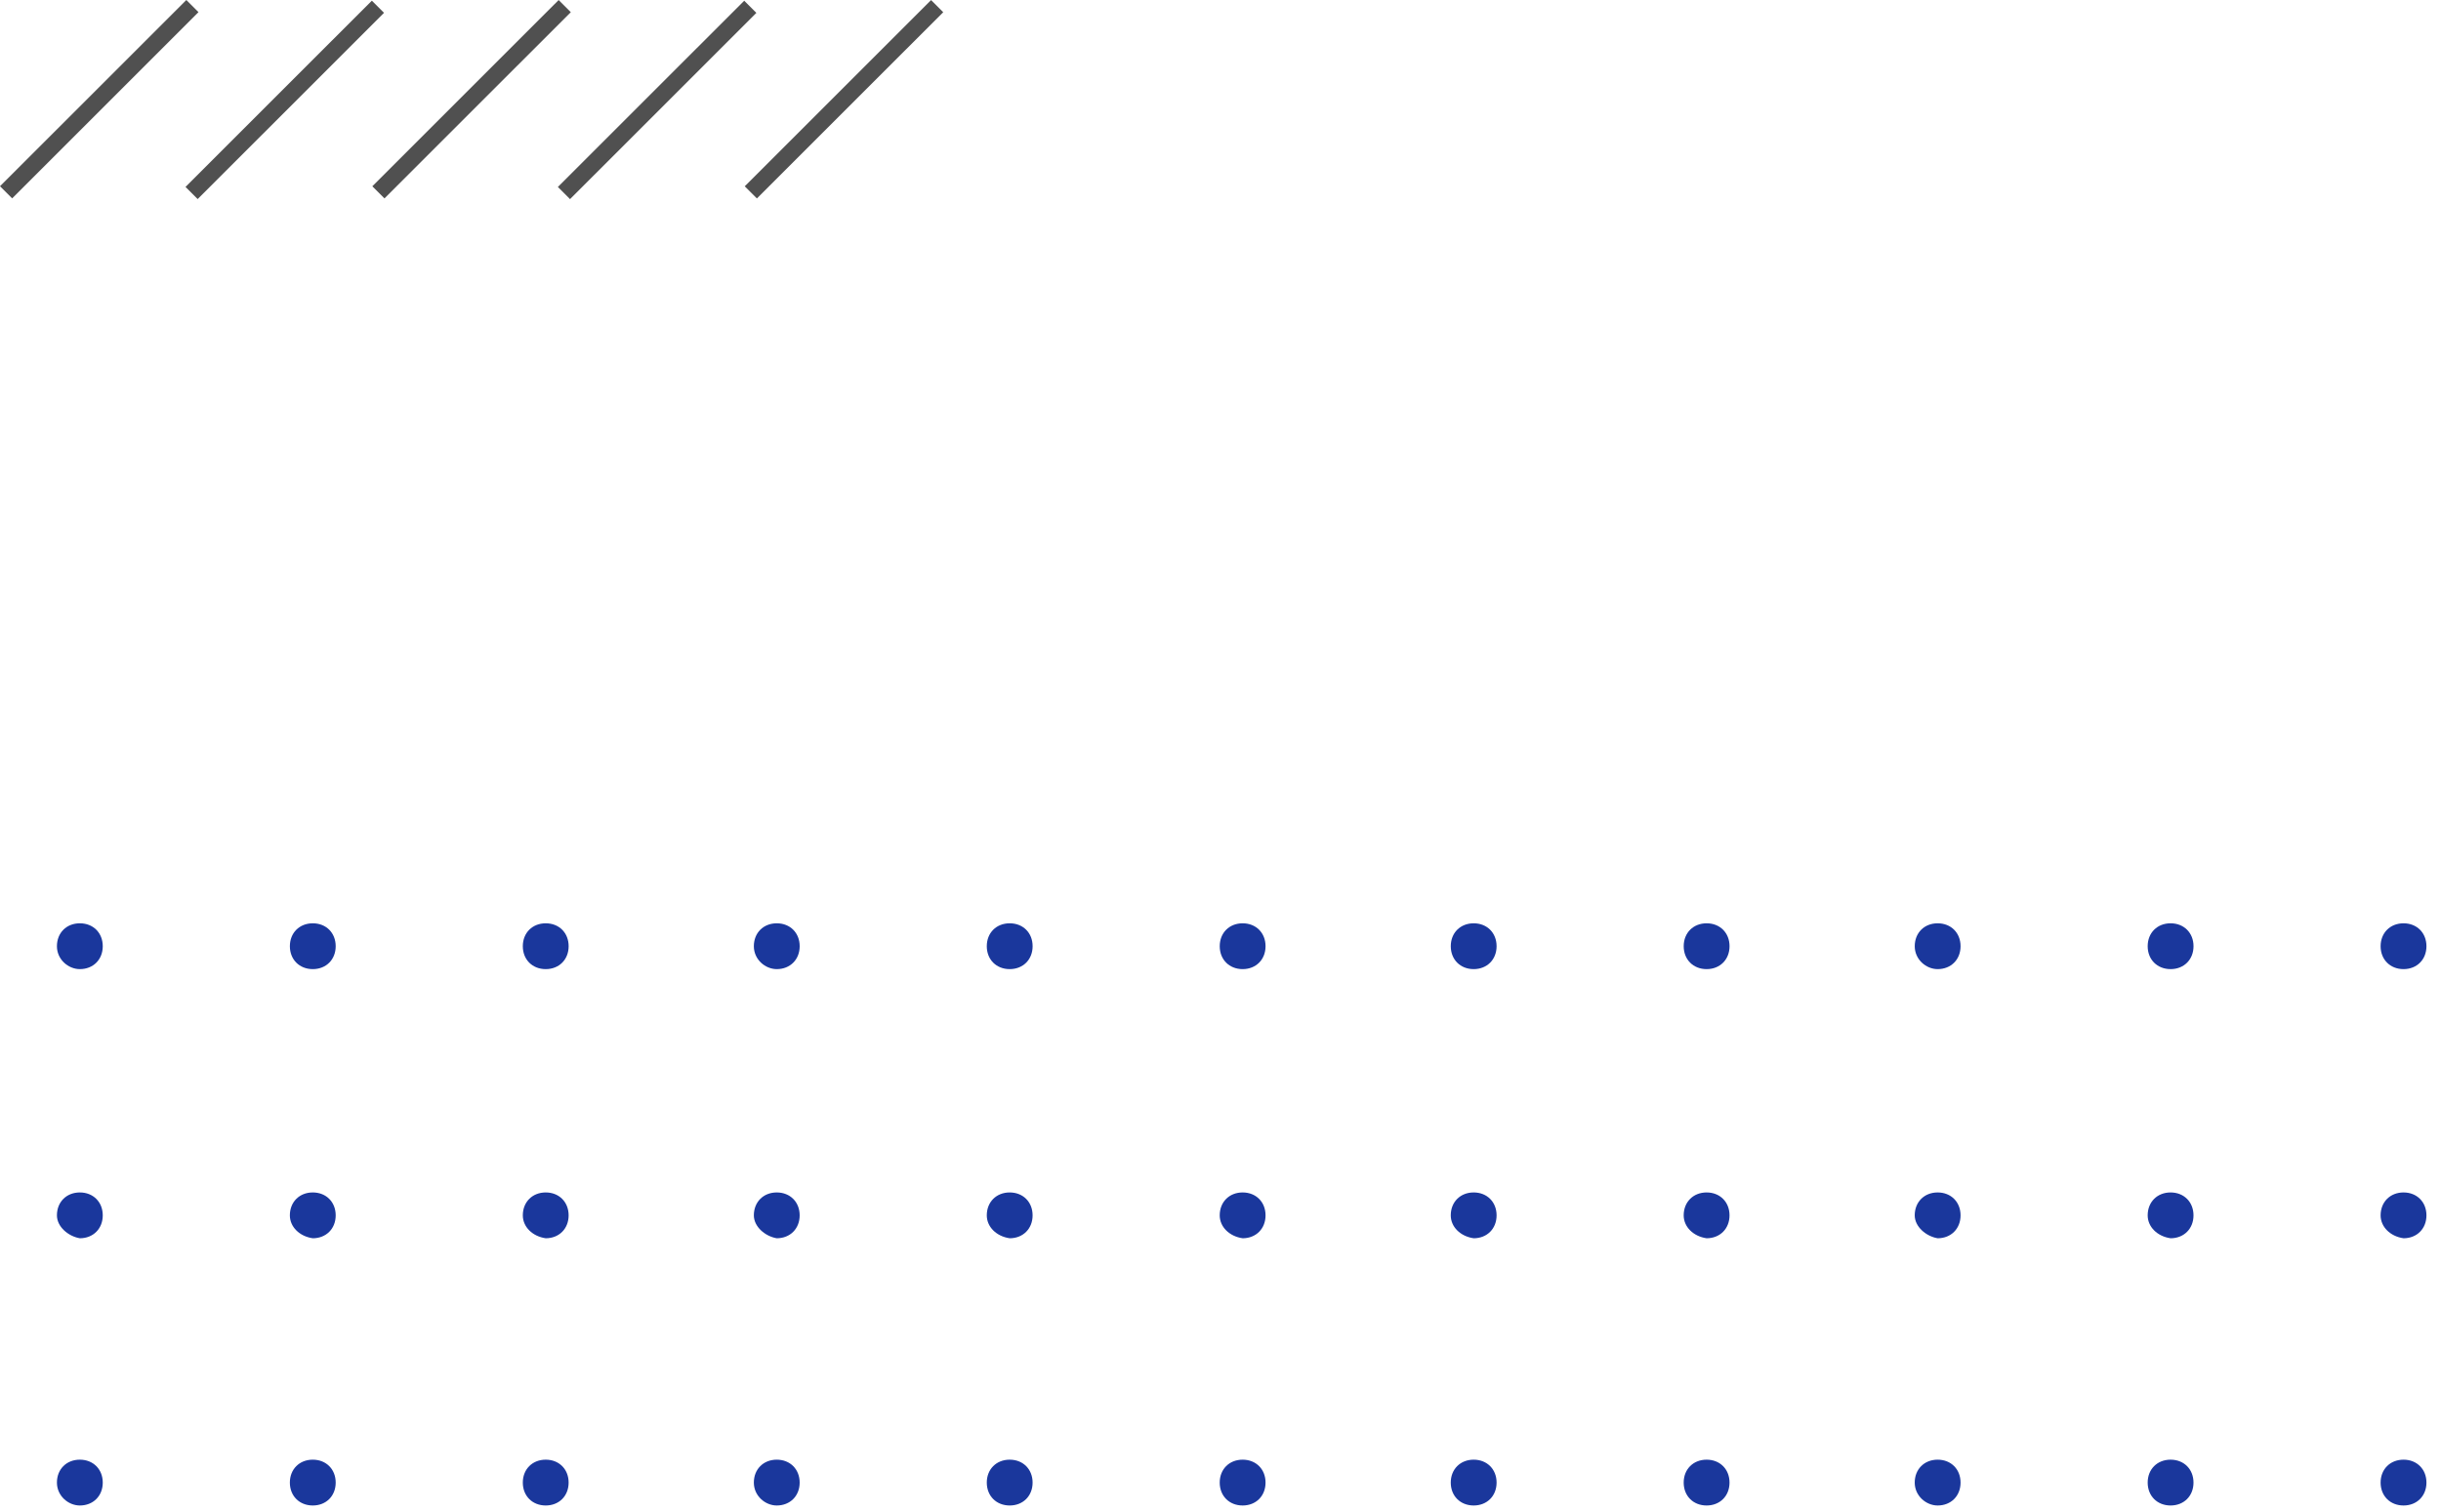 <svg width="134" height="83" viewBox="0 0 134 83" fill="none" xmlns="http://www.w3.org/2000/svg">
<path d="M10.229 -7.95018e-05L0 10.226L0.667 10.893L10.896 0.667L10.229 -7.95018e-05Z" fill="#505050"/>
<path d="M20.413 0.038L10.184 10.264L10.851 10.931L21.08 0.705L20.413 0.038Z" fill="#505050"/>
<path d="M30.668 0.002L20.439 10.228L21.105 10.895L31.335 0.669L30.668 0.002Z" fill="#505050"/>
<path d="M40.854 0.04L30.625 10.266L31.292 10.934L41.521 0.707L40.854 0.04Z" fill="#505050"/>
<path d="M51.112 0.004L40.883 10.23L41.55 10.897L51.779 0.671L51.112 0.004Z" fill="#505050"/>
<path d="M130.685 51.958C130.685 51.224 131.21 50.7 131.943 50.7C132.677 50.7 133.201 51.224 133.201 51.958C133.201 52.692 132.677 53.216 131.943 53.216C131.21 53.216 130.685 52.692 130.685 51.958ZM117.898 51.958C117.898 51.224 118.422 50.7 119.156 50.7C119.889 50.7 120.414 51.224 120.414 51.958C120.414 52.692 119.889 53.216 119.156 53.216C118.422 53.216 117.898 52.692 117.898 51.958ZM105.111 51.958C105.111 51.224 105.635 50.7 106.368 50.7C107.102 50.7 107.626 51.224 107.626 51.958C107.626 52.692 107.102 53.216 106.368 53.216C105.739 53.216 105.111 52.692 105.111 51.958ZM92.428 51.958C92.428 51.224 92.952 50.7 93.686 50.7C94.419 50.7 94.944 51.224 94.944 51.958C94.944 52.692 94.419 53.216 93.686 53.216C92.952 53.216 92.428 52.692 92.428 51.958ZM79.641 51.958C79.641 51.224 80.165 50.7 80.898 50.7C81.632 50.7 82.156 51.224 82.156 51.958C82.156 52.692 81.632 53.216 80.898 53.216C80.165 53.216 79.641 52.692 79.641 51.958ZM66.958 51.958C66.958 51.224 67.482 50.7 68.216 50.7C68.949 50.7 69.473 51.224 69.473 51.958C69.473 52.692 68.949 53.216 68.216 53.216C67.482 53.216 66.958 52.692 66.958 51.958ZM54.17 51.958C54.17 51.224 54.694 50.7 55.428 50.7C56.162 50.7 56.686 51.224 56.686 51.958C56.686 52.692 56.162 53.216 55.428 53.216C54.694 53.216 54.17 52.692 54.17 51.958ZM41.383 51.958C41.383 51.224 41.907 50.7 42.641 50.7C43.374 50.7 43.899 51.224 43.899 51.958C43.899 52.692 43.374 53.216 42.641 53.216C42.012 53.216 41.383 52.692 41.383 51.958ZM28.7 51.958C28.7 51.224 29.224 50.7 29.958 50.7C30.692 50.7 31.216 51.224 31.216 51.958C31.216 52.692 30.692 53.216 29.958 53.216C29.224 53.216 28.7 52.692 28.7 51.958ZM15.913 51.958C15.913 51.224 16.437 50.7 17.171 50.7C17.904 50.7 18.428 51.224 18.428 51.958C18.428 52.692 17.904 53.216 17.171 53.216C16.437 53.216 15.913 52.692 15.913 51.958ZM3.125 51.958C3.125 51.224 3.65 50.7 4.383 50.7C5.117 50.7 5.641 51.224 5.641 51.958C5.641 52.692 5.117 53.216 4.383 53.216C3.754 53.216 3.125 52.692 3.125 51.958Z" fill="#1A379C"/>
<path d="M130.685 66.737C130.685 66.003 131.209 65.479 131.943 65.479C132.676 65.479 133.201 66.003 133.201 66.737C133.201 67.471 132.676 67.995 131.943 67.995C131.209 67.89 130.685 67.366 130.685 66.737ZM117.898 66.737C117.898 66.003 118.422 65.479 119.155 65.479C119.889 65.479 120.413 66.003 120.413 66.737C120.413 67.471 119.889 67.995 119.155 67.995C118.422 67.89 117.898 67.366 117.898 66.737ZM105.11 66.737C105.11 66.003 105.634 65.479 106.368 65.479C107.102 65.479 107.626 66.003 107.626 66.737C107.626 67.471 107.102 67.995 106.368 67.995C105.739 67.89 105.11 67.366 105.11 66.737ZM92.427 66.737C92.427 66.003 92.951 65.479 93.685 65.479C94.419 65.479 94.943 66.003 94.943 66.737C94.943 67.471 94.419 67.995 93.685 67.995C92.951 67.89 92.427 67.366 92.427 66.737ZM79.64 66.737C79.64 66.003 80.164 65.479 80.898 65.479C81.632 65.479 82.156 66.003 82.156 66.737C82.156 67.471 81.632 67.995 80.898 67.995C80.164 67.89 79.64 67.366 79.64 66.737ZM66.957 66.737C66.957 66.003 67.481 65.479 68.215 65.479C68.949 65.479 69.473 66.003 69.473 66.737C69.473 67.471 68.949 67.995 68.215 67.995C67.481 67.89 66.957 67.366 66.957 66.737ZM54.17 66.737C54.17 66.003 54.694 65.479 55.428 65.479C56.161 65.479 56.685 66.003 56.685 66.737C56.685 67.471 56.161 67.995 55.428 67.995C54.694 67.89 54.17 67.366 54.17 66.737ZM41.383 66.737C41.383 66.003 41.907 65.479 42.64 65.479C43.374 65.479 43.898 66.003 43.898 66.737C43.898 67.471 43.374 67.995 42.64 67.995C42.011 67.89 41.383 67.366 41.383 66.737ZM28.7 66.737C28.7 66.003 29.224 65.479 29.958 65.479C30.691 65.479 31.215 66.003 31.215 66.737C31.215 67.471 30.691 67.995 29.958 67.995C29.224 67.89 28.7 67.366 28.7 66.737ZM15.912 66.737C15.912 66.003 16.436 65.479 17.17 65.479C17.904 65.479 18.428 66.003 18.428 66.737C18.428 67.471 17.904 67.995 17.17 67.995C16.436 67.89 15.912 67.366 15.912 66.737ZM3.125 66.737C3.125 66.003 3.649 65.479 4.383 65.479C5.116 65.479 5.641 66.003 5.641 66.737C5.641 67.471 5.116 67.995 4.383 67.995C3.754 67.89 3.125 67.366 3.125 66.737Z" fill="#1A379C"/>
<path d="M130.685 81.411C130.685 80.677 131.209 80.153 131.943 80.153C132.676 80.153 133.201 80.677 133.201 81.411C133.201 82.145 132.676 82.669 131.943 82.669C131.209 82.669 130.685 82.145 130.685 81.411ZM117.898 81.411C117.898 80.677 118.422 80.153 119.155 80.153C119.889 80.153 120.413 80.677 120.413 81.411C120.413 82.145 119.889 82.669 119.155 82.669C118.422 82.669 117.898 82.145 117.898 81.411ZM105.11 81.411C105.11 80.677 105.634 80.153 106.368 80.153C107.102 80.153 107.626 80.677 107.626 81.411C107.626 82.145 107.102 82.669 106.368 82.669C105.739 82.669 105.11 82.145 105.11 81.411ZM92.427 81.411C92.427 80.677 92.951 80.153 93.685 80.153C94.419 80.153 94.943 80.677 94.943 81.411C94.943 82.145 94.419 82.669 93.685 82.669C92.951 82.669 92.427 82.145 92.427 81.411ZM79.64 81.411C79.64 80.677 80.164 80.153 80.898 80.153C81.632 80.153 82.156 80.677 82.156 81.411C82.156 82.145 81.632 82.669 80.898 82.669C80.164 82.669 79.64 82.145 79.64 81.411ZM66.957 81.411C66.957 80.677 67.481 80.153 68.215 80.153C68.949 80.153 69.473 80.677 69.473 81.411C69.473 82.145 68.949 82.669 68.215 82.669C67.481 82.669 66.957 82.145 66.957 81.411ZM54.17 81.411C54.17 80.677 54.694 80.153 55.428 80.153C56.161 80.153 56.685 80.677 56.685 81.411C56.685 82.145 56.161 82.669 55.428 82.669C54.694 82.669 54.17 82.145 54.17 81.411ZM41.383 81.411C41.383 80.677 41.907 80.153 42.64 80.153C43.374 80.153 43.898 80.677 43.898 81.411C43.898 82.145 43.374 82.669 42.64 82.669C42.011 82.669 41.383 82.145 41.383 81.411ZM28.7 81.411C28.7 80.677 29.224 80.153 29.958 80.153C30.691 80.153 31.215 80.677 31.215 81.411C31.215 82.145 30.691 82.669 29.958 82.669C29.224 82.669 28.7 82.145 28.7 81.411ZM15.912 81.411C15.912 80.677 16.436 80.153 17.17 80.153C17.904 80.153 18.428 80.677 18.428 81.411C18.428 82.145 17.904 82.669 17.17 82.669C16.436 82.669 15.912 82.145 15.912 81.411ZM3.125 81.411C3.125 80.677 3.649 80.153 4.383 80.153C5.116 80.153 5.641 80.677 5.641 81.411C5.641 82.145 5.116 82.669 4.383 82.669C3.754 82.669 3.125 82.145 3.125 81.411Z" fill="#1A379C"/>
</svg>
